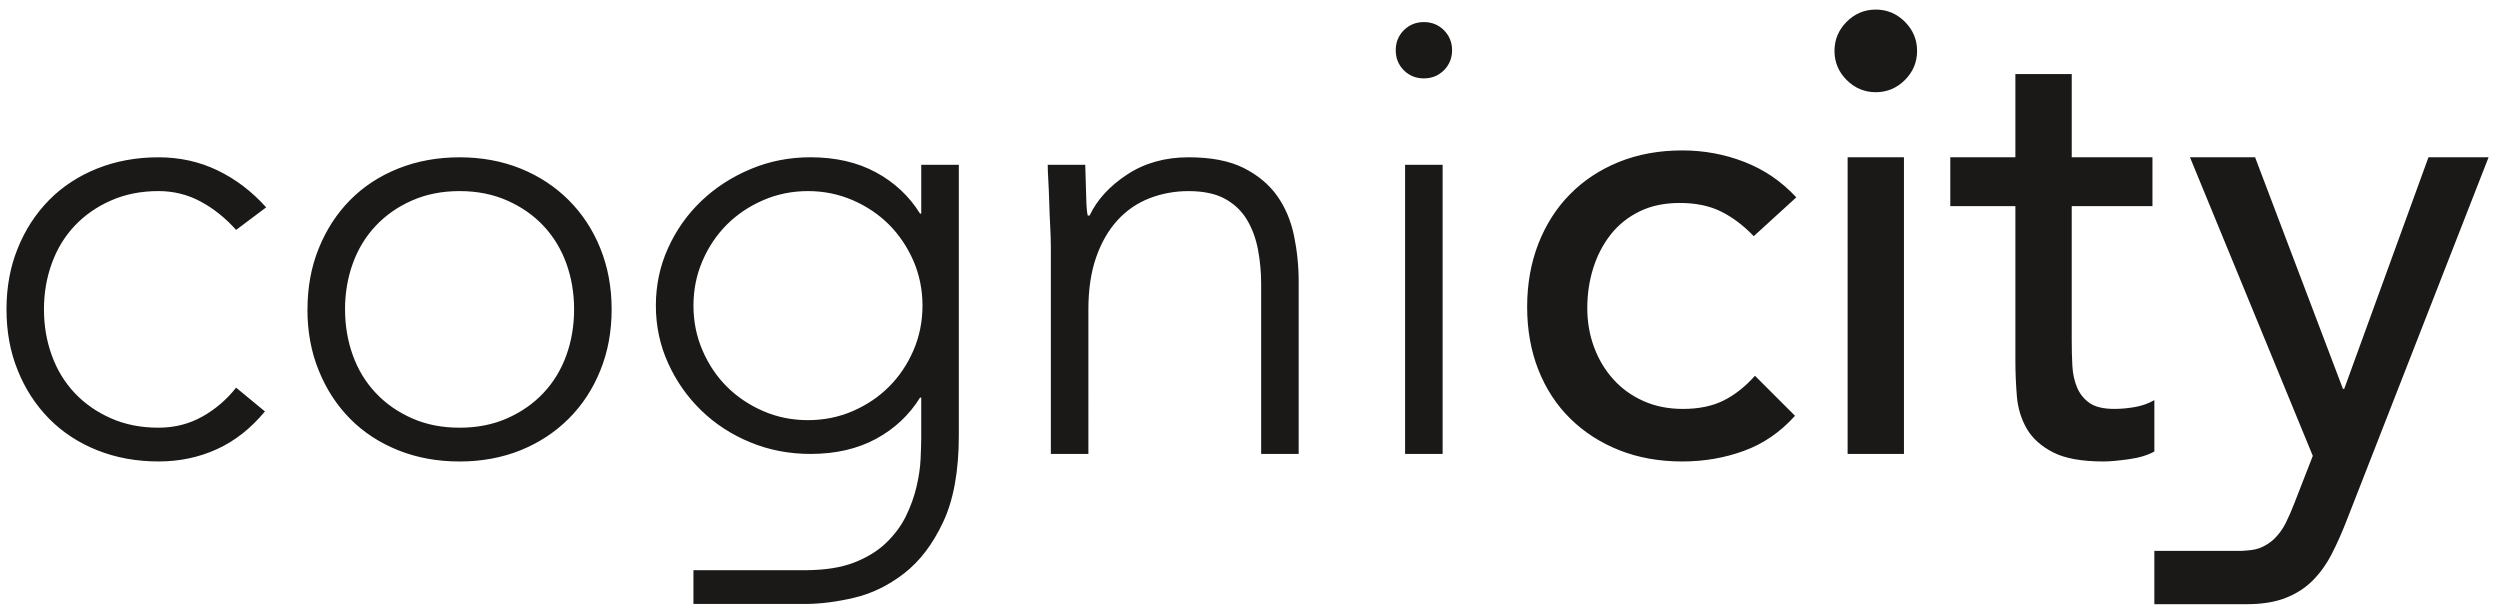 <svg width="177" height="43" viewBox="0 0 177 43" xmlns="http://www.w3.org/2000/svg"><title>logo-dark</title><g fill="#1A1918" fill-rule="evenodd"><path d="M18.758 29.127c-1.004 1.213-2.143 2.105-3.412 2.68-1.27.578-2.643.864-4.12.864-1.568 0-3.015-.264-4.345-.794-1.325-.533-2.466-1.278-3.41-2.24-.944-.96-1.687-2.097-2.214-3.412C.72 24.91.46 23.472.46 21.904c0-1.566.26-3.006.796-4.32.527-1.315 1.27-2.452 2.213-3.413.944-.96 2.085-1.706 3.41-2.238 1.33-.532 2.778-.796 4.347-.796 1.506 0 2.898.31 4.187.93 1.285.622 2.426 1.493 3.432 2.614l-2.127 1.596c-.77-.856-1.61-1.528-2.526-2.016-.916-.488-1.907-.733-2.967-.733-1.244 0-2.365.224-3.367.667-1.006.442-1.862 1.04-2.573 1.793-.71.754-1.248 1.64-1.617 2.66-.37 1.018-.555 2.105-.555 3.257 0 1.154.184 2.238.555 3.256.37 1.022.908 1.906 1.617 2.66.71.753 1.567 1.352 2.573 1.795 1.002.444 2.123.664 3.367.664 1.12 0 2.148-.257 3.08-.775.93-.517 1.736-1.205 2.412-2.06l2.038 1.682zM24.43 21.905c0 1.153.184 2.237.553 3.256.37 1.022.908 1.907 1.62 2.66.708.754 1.563 1.353 2.57 1.796 1 .443 2.122.664 3.366.664 1.242 0 2.363-.22 3.367-.664 1.003-.443 1.863-1.042 2.57-1.796.71-.753 1.248-1.638 1.62-2.66.366-1.018.55-2.102.55-3.255 0-1.152-.184-2.24-.55-3.258-.372-1.02-.91-1.905-1.62-2.66-.707-.753-1.567-1.35-2.57-1.792-1.004-.443-2.125-.667-3.368-.667-1.245 0-2.366.224-3.368.667-1.006.44-1.86 1.04-2.57 1.793-.71.754-1.25 1.64-1.62 2.66-.368 1.018-.552 2.105-.552 3.257m-2.658 0c0-1.566.263-3.006.797-4.32.53-1.316 1.266-2.452 2.212-3.413.945-.96 2.086-1.707 3.414-2.24 1.33-.53 2.777-.796 4.343-.796 1.564 0 3.003.265 4.322.796 1.312.533 2.45 1.28 3.41 2.24.96.96 1.707 2.097 2.236 3.412.533 1.315.8 2.755.8 4.32 0 1.568-.267 3.008-.8 4.32-.53 1.316-1.275 2.452-2.236 3.413-.96.96-2.098 1.706-3.41 2.24-1.32.53-2.758.795-4.323.795-1.567 0-3.014-.265-4.344-.795-1.328-.534-2.47-1.28-3.414-2.24-.946-.96-1.682-2.097-2.213-3.413-.535-1.312-.798-2.752-.798-4.32M74.398 17.43c0-.385-.014-.852-.043-1.397-.03-.546-.055-1.1-.068-1.663-.016-.56-.037-1.084-.065-1.572-.03-.488-.043-.866-.043-1.13h2.656c.03.768.05 1.505.066 2.217.014.708.053 1.165.11 1.373h.134c.53-1.124 1.418-2.09 2.66-2.904 1.238-.814 2.688-1.218 4.34-1.218 1.598 0 2.895.25 3.902.754 1.004.504 1.79 1.16 2.37 1.97.576.812.972 1.753 1.197 2.815.22 1.064.332 2.155.332 3.28V32.14H89.29V20.086c0-.824-.078-1.63-.224-2.412-.148-.782-.404-1.486-.775-2.105-.367-.62-.884-1.117-1.55-1.487-.664-.366-1.53-.552-2.594-.552-.973 0-1.896.172-2.77.51-.87.34-1.623.858-2.255 1.55-.64.696-1.142 1.568-1.51 2.615-.37 1.05-.554 2.285-.554 3.702V32.14h-2.658V17.43zM99.48 11.67h2.658v20.47H99.48V11.67zm-.662-8.113c0-.56.19-1.032.573-1.418.387-.384.86-.576 1.42-.576.56 0 1.034.192 1.42.575.38.385.577.858.577 1.417 0 .562-.196 1.034-.578 1.42-.386.384-.86.575-1.42.575-.56 0-1.033-.19-1.42-.575-.382-.386-.572-.858-.572-1.42zM124.164 16.72c-.74-.77-1.516-1.352-2.326-1.75-.813-.4-1.783-.6-2.904-.6-1.092 0-2.045.2-2.856.6-.816.398-1.494.944-2.043 1.637-.543.696-.96 1.494-1.24 2.394-.28.902-.416 1.84-.416 2.816 0 .973.16 1.898.483 2.77.326.87.783 1.632 1.373 2.28.588.652 1.3 1.162 2.13 1.53.825.37 1.757.555 2.79.555 1.12 0 2.082-.198 2.88-.597.798-.4 1.534-.985 2.216-1.75l2.836 2.834c-1.037 1.152-2.237 1.98-3.61 2.48-1.377.505-2.834.754-4.37.754-1.622 0-3.106-.263-4.452-.794-1.34-.533-2.504-1.278-3.478-2.24-.977-.96-1.727-2.11-2.26-3.454-.53-1.347-.795-2.83-.795-4.455 0-1.623.266-3.116.795-4.477.533-1.357 1.275-2.525 2.24-3.5.96-.976 2.11-1.734 3.455-2.283 1.346-.546 2.846-.82 4.496-.82 1.534 0 3.01.274 4.41.82 1.404.55 2.623 1.38 3.658 2.504l-3.014 2.75zM130.812 11.136h3.988V32.14h-3.988V11.137zm-.93-7.535c0-.794.286-1.48.862-2.06.576-.575 1.262-.863 2.063-.863.797 0 1.482.288 2.06.864.576.58.863 1.266.863 2.06 0 .8-.287 1.487-.863 2.063-.578.575-1.263.863-2.06.863-.8 0-1.487-.288-2.063-.863-.576-.576-.863-1.263-.863-2.062zM152.393 14.593h-5.715v9.527c0 .59.014 1.174.043 1.75.028.577.142 1.094.33 1.55.193.46.49.83.888 1.11.396.28.982.42 1.752.42.47 0 .96-.044 1.463-.132.5-.09.96-.25 1.375-.49v3.637c-.48.266-1.088.45-1.84.552-.754.104-1.34.154-1.754.154-1.537 0-2.723-.21-3.566-.64-.84-.43-1.46-.98-1.862-1.66-.398-.68-.634-1.442-.71-2.285-.07-.843-.108-1.688-.108-2.547V14.593h-4.608v-3.457h4.608V5.242h3.99v5.894h5.715v3.457zM64.674 24.806c-.432.992-1.008 1.85-1.73 2.57-.725.725-1.58 1.3-2.57 1.73-.993.43-2.048.64-3.17.64-1.12 0-2.178-.21-3.165-.64-.993-.43-1.85-1.005-2.575-1.73-.725-.72-1.3-1.578-1.727-2.57-.427-.99-.64-2.045-.64-3.17 0-1.12.213-2.178.64-3.168.426-.986 1.002-1.843 1.727-2.567.725-.724 1.582-1.3 2.574-1.73.986-.427 2.044-.642 3.165-.642 1.12 0 2.176.215 3.168.643.99.43 1.846 1.006 2.572 1.73.72.725 1.297 1.582 1.73 2.568.425.99.64 2.048.64 3.17 0 1.123-.215 2.18-.64 3.168zm.55-13.137v3.454h-.085c-.77-1.24-1.814-2.215-3.126-2.924-1.315-.71-2.86-1.064-4.633-1.064-1.503 0-2.925.28-4.253.843-1.328.558-2.486 1.31-3.478 2.257-.99.947-1.773 2.055-2.347 3.323-.578 1.27-.867 2.63-.867 4.077 0 1.45.29 2.807.867 4.077.574 1.27 1.357 2.387 2.346 3.348.99.96 2.15 1.712 3.477 2.258 1.328.548 2.75.82 4.254.82 1.774 0 3.32-.354 4.634-1.063 1.312-.708 2.355-1.684 3.125-2.923h.085v2.835c0 .382-.016.886-.045 1.503-.027.623-.125 1.28-.29 1.974-.16.696-.413 1.39-.75 2.085-.34.692-.814 1.325-1.42 1.903-.603.578-1.372 1.042-2.302 1.397-.887.336-1.978.504-3.258.52h-8.062v2.39h8.062c.99-.015 2.077-.15 3.28-.43 1.267-.296 2.46-.87 3.564-1.727 1.113-.86 2.035-2.066 2.77-3.636.74-1.565 1.113-3.618 1.113-6.157V11.67h-2.662zM171.935 11.136l-5.965 16.396h-.09l-6.22-16.396h-4.61l8.696 21.14-1.293 3.32c-.206.533-.41 1.006-.618 1.42-.203.413-.464.775-.77 1.087-.31.31-.672.544-1.1.707-.33.126-.77.162-1.22.19h-6.218v3.777h6.218c.106.003.22 0 .327 0 1.084 0 2.006-.15 2.755-.445.75-.296 1.393-.706 1.92-1.24.528-.53.985-1.172 1.368-1.926.383-.753.752-1.59 1.103-2.507l9.974-25.524h-4.257z"/></g></svg>